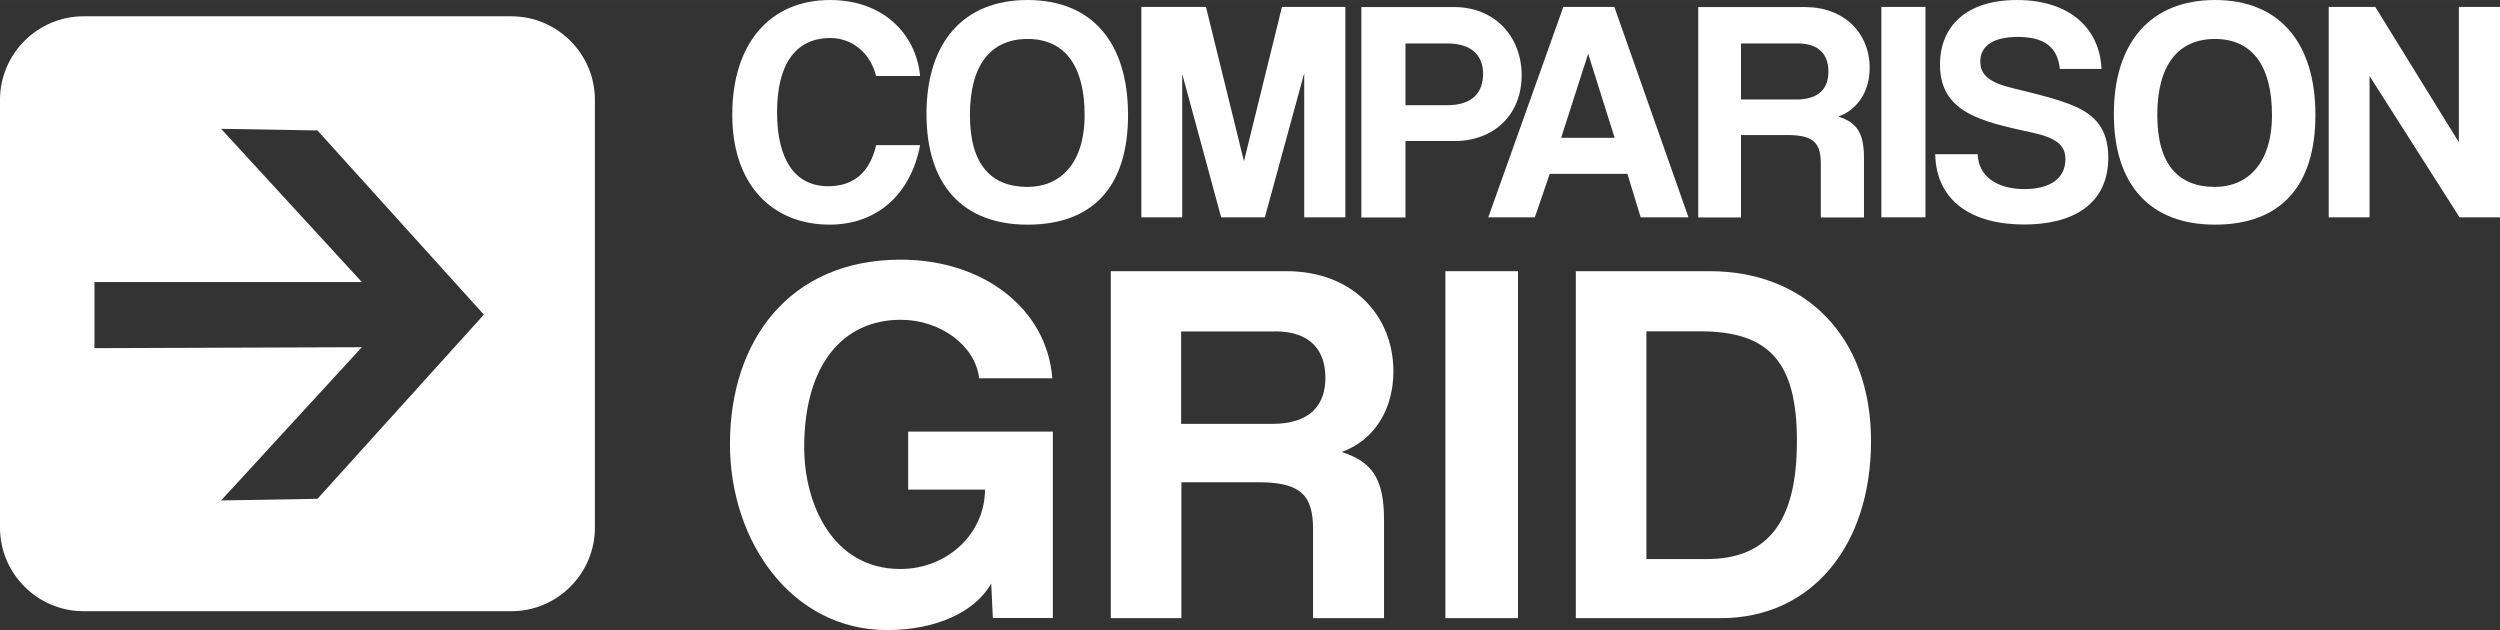 <?xml version="1.0" encoding="UTF-8"?>
<svg xmlns="http://www.w3.org/2000/svg" xml:space="preserve" width="17.978mm" height="4.531mm" version="1.1" style="shape-rendering:geometricPrecision; text-rendering:geometricPrecision; image-rendering:optimizeQuality; fill-rule:evenodd; clip-rule:evenodd"
viewBox="0 0 184.19 46.42"
 xmlns:xlink="http://www.w3.org/1999/xlink">
 <rect x="0" y="0" width="184.19" height="46.42" fill="#333333" stroke="none"/>
 <defs>
  <style type="text/css">
   <![CDATA[
    .fil0 {fill:white}
    .fil1 {fill:white;fill-rule:nonzero}
   ]]>
  </style>
 </defs>
  <path class="fil0" d="M6.15 1.2l31.53 0c3.38,0 6.15,2.77 6.15,6.15l0 31.53c0,3.38 -2.77,6.15 -6.15,6.15l-31.53 0c-3.38,0 -6.15,-2.77 -6.15,-6.15l0 -31.53c0,-3.38 2.77,-6.15 6.15,-6.15zm0.81 24.45l19.7 -0.07 -10.37 11.29 7.1 -0.12 12.26 -13.57 -12.26 -13.57 -7.1 -0.12 10.37 11.29 -19.7 0 0 4.87z"/>
  <path class="fil1" d="M64.55 10.69c-0.44,1.94 -1.61,3.03 -3.52,3.03 -2.52,0 -3.78,-2.03 -3.78,-5.46 0,-3.38 1.26,-5.46 3.94,-5.46 1.54,0 2.92,1.05 3.36,2.8l3.24 0c-0.3,-3.13 -2.75,-5.6 -6.63,-5.6 -4.43,0 -7.21,3.2 -7.21,8.45 0,5.32 3.1,8.1 7.16,8.1 3.59,0 6.02,-2.33 6.68,-5.86l-3.24 0z"/>
  <path id="1" class="fil1" d="M75.71 13.77c-2.68,0 -4.25,-1.63 -4.25,-5.3 0,-3.66 1.52,-5.6 4.25,-5.6 2.71,0 4.2,1.94 4.2,5.6 0,3.66 -1.87,5.3 -4.2,5.3zm0 2.78c4.76,0 7.4,-2.75 7.4,-8.08 0,-5.32 -2.64,-8.47 -7.4,-8.47 -4.76,0 -7.45,3.15 -7.45,8.4 0,5.23 2.68,8.15 7.45,8.15z"/>
  <polygon id="2" class="fil1" points="99.12,16.01 99.12,0.51 94.45,0.51 91.65,11.88 88.85,0.51 84.09,0.51 84.09,16.01 87.1,16.01 87.1,5.44 89.97,16.01 93.19,16.01 96.09,5.39 96.09,16.01 "/>
  <path id="3" class="fil1" d="M103.55 7.75l0 -4.55 3.08 0c1.87,0 2.64,0.96 2.64,2.24 0,1.35 -0.77,2.31 -2.64,2.31l-3.08 0zm0 8.26l0 -5.62 3.59 0c3.03,0 4.97,-2.03 4.97,-4.85 0,-2.8 -1.94,-5.02 -4.97,-5.02l-6.84 0 0 15.5 3.24 0z"/>
  <path id="4" class="fil1" d="M118.96 10.15l-3.94 0 1.98 -6.16 0.02 0 1.94 6.16zm5.44 5.86l-5.46 -15.5 -3.76 0 -5.53 15.5 3.43 0 1.1 -3.2 5.72 0 0.98 3.2 3.52 0z"/>
  <path id="5" class="fil1" d="M132.45 3.2c1.61,0 2.26,0.86 2.26,2.08 0,1.19 -0.65,2.05 -2.38,2.05l-4.06 0 0 -4.13 4.18 0zm4.88 12.81l0 -4.39c0,-1.82 -0.51,-2.59 -1.89,-3.03 1.49,-0.54 2.31,-1.94 2.31,-3.59 0,-2.57 -1.89,-4.48 -4.76,-4.48l-7.87 0 0 15.5 3.15 0 0 -6.07 3.45 0c1.87,0 2.43,0.58 2.43,2.08l0 3.99 3.17 0z"/>
  <polygon id="6" class="fil1" points="141.86,16.01 141.86,0.51 138.61,0.51 138.61,16.01 "/>
  <path id="7" class="fil1" d="M154.83 5.09c-0.12,-2.96 -2.31,-5.09 -6.23,-5.09 -3.78,0 -5.67,1.98 -5.67,4.76 0,1.96 0.93,3.08 2.59,3.83 1.1,0.49 2.33,0.77 4.25,1.19 1.94,0.42 2.4,1.05 2.4,1.96 0,1.38 -1.1,2.19 -3.01,2.19 -2.08,0 -3.41,-0.98 -3.45,-2.57l-3.13 0c0.07,3.48 2.73,5.18 6.56,5.18 3.62,0 6.19,-1.52 6.19,-4.93 0,-2.19 -1.07,-3.15 -2.43,-3.76 -1.14,-0.51 -2.85,-0.93 -4.6,-1.35 -1.73,-0.42 -2.4,-0.98 -2.4,-1.96 0,-1.17 0.96,-1.82 2.78,-1.82 1.96,0 2.92,0.77 3.08,2.36l3.08 0z"/>
  <path id="8" class="fil1" d="M163.19 13.77c-2.68,0 -4.25,-1.63 -4.25,-5.3 0,-3.66 1.52,-5.6 4.25,-5.6 2.71,0 4.2,1.94 4.2,5.6 0,3.66 -1.87,5.3 -4.2,5.3zm0 2.78c4.76,0 7.4,-2.75 7.4,-8.08 0,-5.32 -2.64,-8.47 -7.4,-8.47 -4.76,0 -7.45,3.15 -7.45,8.4 0,5.23 2.68,8.15 7.45,8.15z"/>
  <polygon id="9" class="fil1" points="184.19,16.01 184.19,0.51 181.16,0.51 181.16,10.48 175,0.51 171.57,0.51 171.57,16.01 174.58,16.01 174.58,5.6 181.21,16.01 "/>
  <path class="fil1" d="M77.57 45.54l0 -13.74 -10.66 0 0 4.27 5.66 0c0,3.2 -2.73,5.85 -6.24,5.85 -4.97,0 -7.08,-4.77 -7.08,-8.97 0,-6.08 2.85,-9.39 7.12,-9.39 2.93,0 5.5,1.92 5.77,4.31l5.39 0c-0.39,-5.12 -5.08,-8.74 -11.16,-8.74 -8.28,0 -12.59,6.04 -12.59,13.59 0,7.12 4.5,13.7 11.59,13.7 3.5,0 6.43,-1.27 7.66,-3.43l0.12 2.54 4.43 0z"/>
  <path id="1" class="fil1" d="M93.92 24.41c2.66,0 3.73,1.43 3.73,3.43 0,1.96 -1.08,3.39 -3.93,3.39l-6.7 0 0 -6.81 6.89 0zm8.05 21.13l0 -7.24c0,-3 -0.85,-4.27 -3.12,-5 2.46,-0.89 3.81,-3.2 3.81,-5.93 0,-4.23 -3.12,-7.39 -7.85,-7.39l-12.97 0 0 25.56 5.2 0 0 -10.01 5.7 0c3.08,0 4,0.96 4,3.43l0 6.58 5.24 0z"/>
  <polygon id="2" class="fil1" points="111.84,45.54 111.84,19.98 106.49,19.98 106.49,45.54 "/>
  <path id="3" class="fil1" d="M121.3 41.19l0 -16.78 3.97 0c5.12,0 7.12,2.31 7.12,8.08 0,5.77 -2,8.7 -6.66,8.7l-4.43 0zm5.5 4.35c6.62,0 11.05,-5.27 11.05,-13.05 0,-7.78 -4.93,-12.51 -11.86,-12.51l-9.89 0 0 25.56 10.7 0z"/>
</svg>
